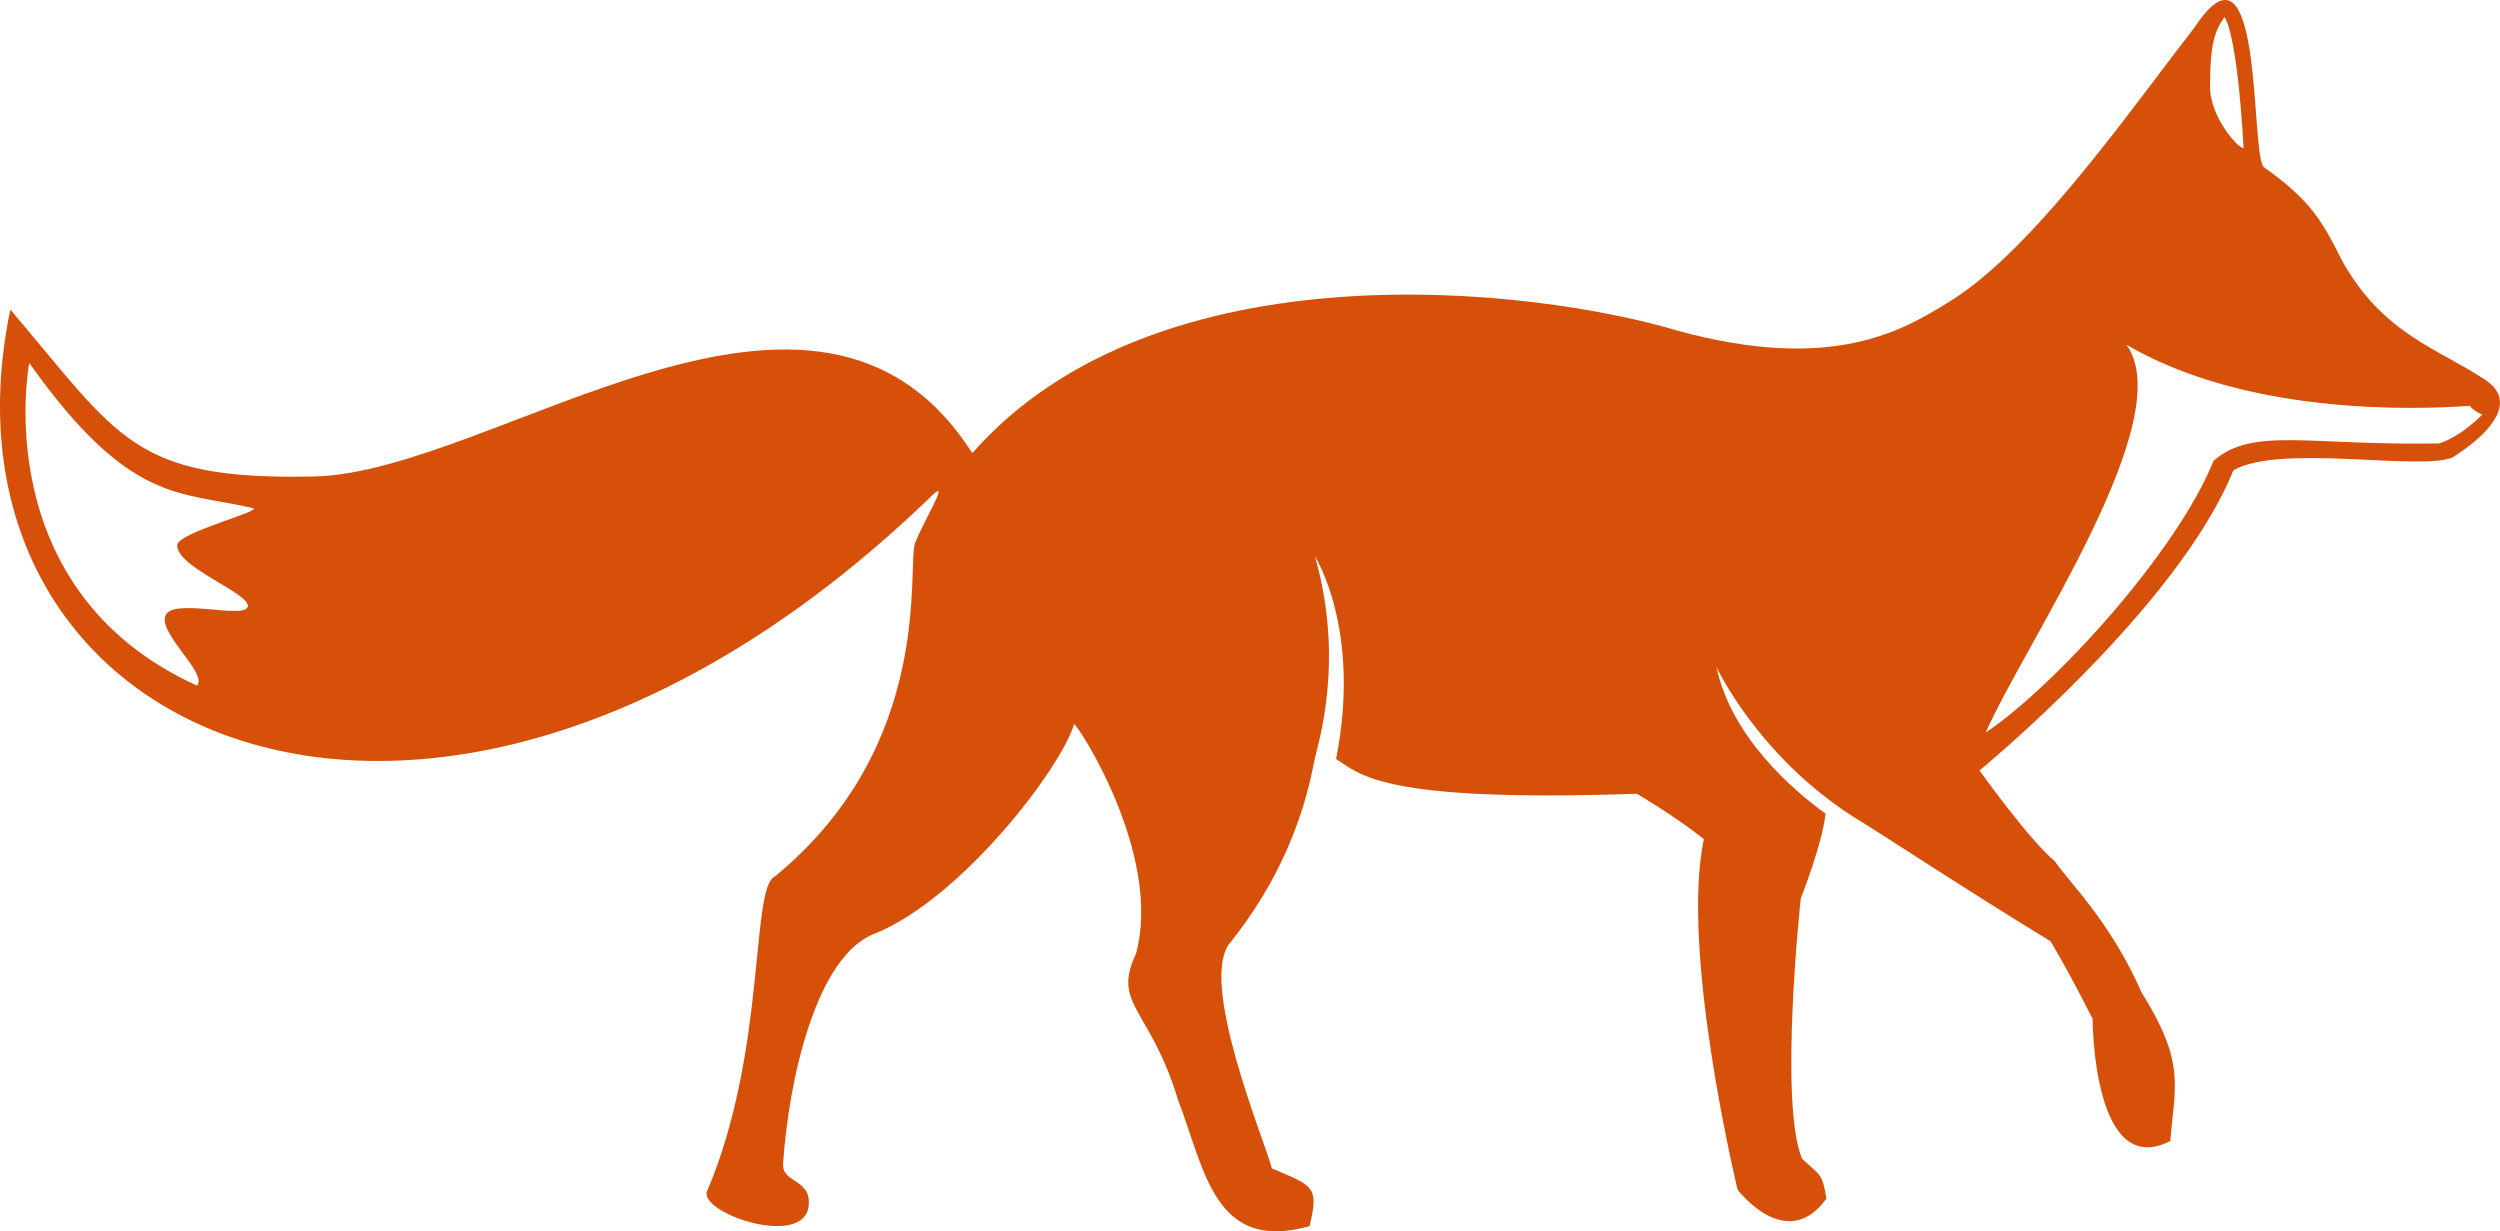 <svg version="1.1" id="图层_1" x="0px" y="0px" width="211.701px" height="104.271px" viewBox="0 0 211.701 104.271" enable-background="new 0 0 211.701 104.271" xml:space="preserve" xmlns="http://www.w3.org/2000/svg" xmlns:xlink="http://www.w3.org/1999/xlink" xmlns:xml="http://www.w3.org/XML/1998/namespace">
  <path fill="#D65009" d="M210.465,32.173c-3.947-2.632-8.657-3.852-12.146-10.112c-1.69-3.38-2.651-5.091-6.642-7.926
	c-0.085-0.093-0.152-0.296-0.215-0.566c-0.786-3.435-0.211-19.452-5.613-11.269c-2.355,3.028-5.351,7.146-8.583,11.163
	c-3.984,4.953-8.327,9.749-12.27,12.132c-3.944,2.443-9.895,5.952-22.881,2.424c-12.168-3.658-44.104-7.451-59.784,10.355
	c-13.167-20.697-40.468,1.646-55.726,1.973C11.25,40.676,10.13,37.103,0.876,26.213C-6.808,63.091,37.432,82.334,79.14,41.755
	c1.129-0.94-0.887,2.312-1.639,4.193c-0.751,1.878,1.786,17.064-11.892,28.278c-2.065,0.938-0.677,14.857-5.767,26.732
	c-0.377,1.881,8.246,4.736,8.635,1.158c0.251-2.322-2.28-1.895-2.167-3.584c0.468-6.975,2.776-17.66,7.823-19.494
	c7.325-3.005,15.689-13.951,16.819-17.706c0.187-0.191,7.538,11.013,5.243,19.435c-2.068,4.329,1.231,4.603,3.57,12.402
	c2.25,5.824,3.042,12.964,11.13,10.657c0.793-3.342,0.377-3.382-3.195-4.884c-0.565-2.257-6.321-15.957-3.5-19.15
	c6.084-7.625,6.877-14.645,7.25-16.033c0-0.006,0-0.015,0-0.02c0.003,0,0.003,0,0.006,0c1.096-4.104,1.808-10.004-0.118-16.65
	c0,0,3.979,6.173,1.804,17.18c2.003,1.26,3.679,3.707,25.465,2.947c0,0,3.14,1.828,5.676,3.836
	c-2.021,9.58,2.861,29.697,2.861,29.697s4.135,5.45,7.517,0.75c-0.357-2.146-0.471-1.896-2.068-3.379
	c-1.973-4.805-0.103-22.035-0.103-22.035s1.847-4.684,2.097-7.187c-2.743-1.973-7.995-6.501-9.239-12.427
	c0,0,3.461,7.477,11.563,12.674c3.08,1.881,9.104,5.91,16.727,10.56c1.694,2.821,3.567,6.579,3.567,6.579s0,13.715,6.577,10.334
	c0.378-4.7,1.316-6.578-2.442-12.59c-2.63-6.01-6.2-9.393-7.324-11.086c-2.257-1.881-6.391-7.701-6.391-7.701
	s16.803-13.771,21.497-25.419c3.942-2.254,15.7,0.058,18.52-1.069C207.644,38.747,214.41,34.802,210.465,32.173z M15.006,46.167
	c-0.047,1.886,6.199,4.077,5.976,5.193c-0.224,1.116-6.422-0.782-6.98,0.782c-0.559,1.563,3.63,4.914,2.68,5.919
	C-1.226,49.903,2.476,30.735,2.476,30.735c8.53,12.014,12.738,10.838,18.937,12.291C22.362,43.248,15.033,45.099,15.006,46.167z
	 M188.364,1.448c0,0,1.034,0.9,1.626,11.077c-0.31,0.19-2.84-2.503-2.842-5.188C187.147,3.726,187.53,2.669,188.364,1.448z
	 M206.556,37.549c-11.093,0.203-15.791-1.429-19.11,1.474c-3.141,7.787-13.479,19.097-19.303,23.019
	c3.346-7.586,16.484-26.564,11.922-32.854c10.074,5.899,24.04,5.54,29.072,5.179c0.271,0.328,0.68,0.603,1.071,0.734
	C208.194,37.12,206.556,37.549,206.556,37.549z" class="color c1"/>
</svg>